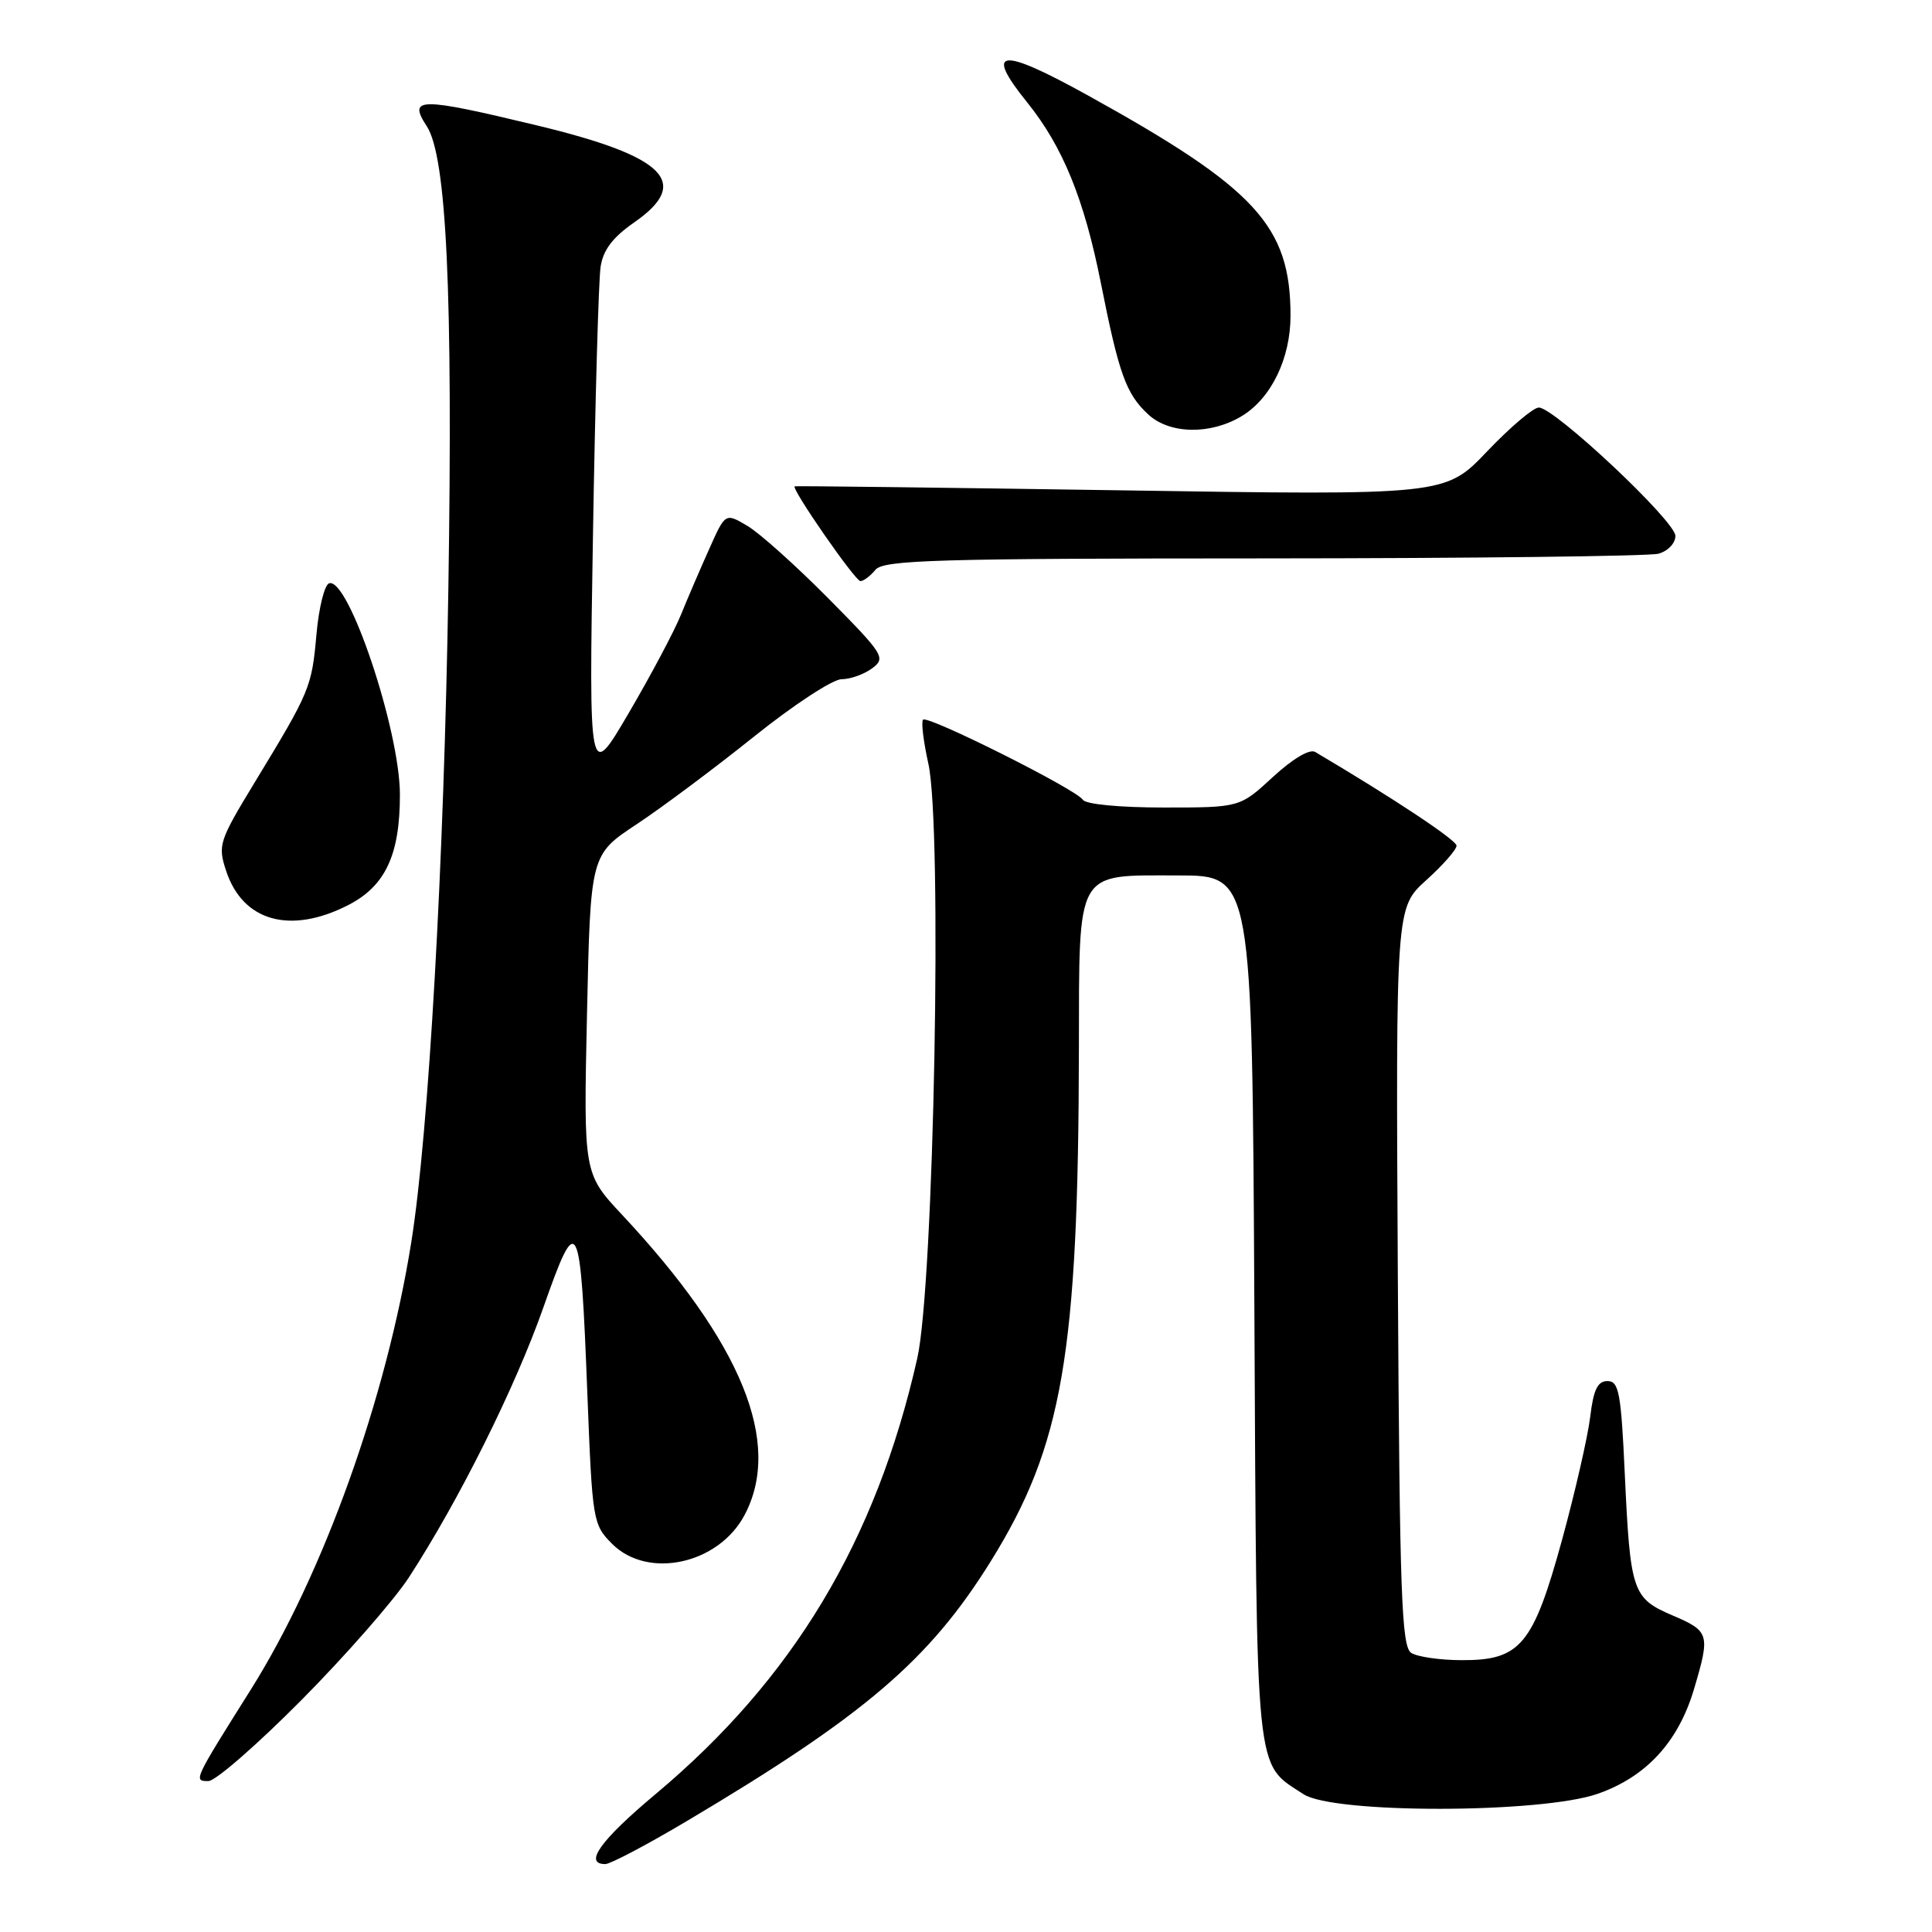 <?xml version="1.0" encoding="UTF-8" standalone="no"?>
<!DOCTYPE svg PUBLIC "-//W3C//DTD SVG 1.1//EN" "http://www.w3.org/Graphics/SVG/1.1/DTD/svg11.dtd" >
<svg xmlns="http://www.w3.org/2000/svg" xmlns:xlink="http://www.w3.org/1999/xlink" version="1.1" viewBox="0 0 256 256">
 <g >
 <path fill="currentColor"
d=" M 90.96 241.33 C 114.54 227.33 123.14 219.98 131.28 206.88 C 140.80 191.56 142.89 179.46 142.96 139.08 C 143.01 114.91 142.39 116.00 156.12 116.00 C 165.92 116.00 165.92 116.00 166.21 173.30 C 166.53 236.37 166.24 233.49 172.72 237.74 C 176.70 240.35 204.18 240.31 211.70 237.69 C 218.13 235.44 222.38 230.83 224.46 223.83 C 226.63 216.53 226.52 216.15 221.64 214.06 C 216.29 211.77 216.02 210.95 215.29 195.25 C 214.80 184.53 214.51 183.00 213.00 183.00 C 211.69 183.00 211.14 184.14 210.71 187.75 C 210.39 190.36 208.72 197.68 206.99 204.00 C 203.15 217.98 201.47 220.01 193.69 219.98 C 190.84 219.98 187.82 219.54 187.00 219.02 C 185.71 218.20 185.46 211.35 185.22 169.18 C 184.95 120.28 184.95 120.28 188.97 116.64 C 191.19 114.64 193.00 112.58 193.00 112.06 C 193.00 111.32 184.62 105.76 174.27 99.64 C 173.54 99.20 171.30 100.53 168.66 102.96 C 164.28 107.00 164.28 107.00 154.20 107.00 C 148.36 107.00 143.85 106.57 143.48 105.97 C 142.64 104.61 122.93 94.74 122.31 95.36 C 122.04 95.63 122.36 98.24 123.01 101.18 C 124.89 109.58 123.76 170.18 121.54 180.00 C 116.07 204.20 105.09 222.48 86.84 237.75 C 79.55 243.86 77.30 247.00 80.21 247.00 C 80.87 247.00 85.71 244.45 90.96 241.33 Z  M 39.96 225.25 C 45.82 219.34 52.22 212.03 54.19 209.00 C 60.82 198.80 68.26 183.86 71.99 173.27 C 76.56 160.27 76.91 160.94 77.83 184.73 C 78.49 201.58 78.56 202.01 81.12 204.58 C 85.86 209.31 95.23 207.26 98.67 200.73 C 103.70 191.19 98.29 177.93 82.46 161.00 C 77.32 155.50 77.32 155.50 77.78 134.38 C 78.24 113.26 78.24 113.26 84.37 109.21 C 87.74 106.98 94.75 101.74 99.95 97.57 C 105.14 93.41 110.34 90.00 111.51 90.00 C 112.67 90.00 114.49 89.35 115.56 88.56 C 117.41 87.18 117.13 86.74 109.72 79.25 C 105.44 74.93 100.63 70.62 99.03 69.68 C 96.11 67.95 96.11 67.95 93.98 72.73 C 92.80 75.35 91.11 79.29 90.22 81.48 C 89.33 83.67 86.22 89.52 83.31 94.48 C 78.03 103.50 78.03 103.50 78.57 71.00 C 78.86 53.12 79.32 37.09 79.58 35.37 C 79.91 33.13 81.18 31.46 84.02 29.48 C 91.67 24.18 88.21 20.72 71.12 16.61 C 55.53 12.86 54.03 12.87 56.54 16.71 C 59.18 20.73 60.02 38.79 59.41 78.00 C 58.84 114.26 56.81 150.12 54.50 164.58 C 51.19 185.31 42.85 208.57 33.24 223.87 C 25.62 235.99 25.61 236.00 27.62 236.00 C 28.55 236.00 34.10 231.16 39.96 225.25 Z  M 46.12 119.94 C 51.06 117.42 53.00 113.28 52.99 105.28 C 52.98 96.76 46.17 76.45 43.61 77.29 C 43.00 77.49 42.24 80.55 41.93 84.08 C 41.31 91.06 41.09 91.60 33.75 103.67 C 29.01 111.47 28.84 112.00 29.97 115.41 C 32.17 122.09 38.46 123.85 46.12 119.94 Z  M 116.00 75.50 C 117.08 74.20 124.05 74.00 167.37 73.99 C 194.94 73.98 218.51 73.70 219.75 73.37 C 221.00 73.03 222.00 71.99 222.00 71.01 C 222.00 69.05 205.97 54.00 203.90 54.00 C 203.18 54.00 200.09 56.62 197.04 59.82 C 191.50 65.64 191.50 65.64 148.50 64.97 C 124.85 64.61 105.41 64.37 105.30 64.44 C 104.82 64.75 113.32 77.00 114.01 77.00 C 114.42 77.00 115.32 76.33 116.00 75.50 Z  M 164.58 55.11 C 168.45 52.75 171.00 47.48 171.00 41.84 C 171.00 29.93 166.43 24.97 144.13 12.63 C 132.47 6.18 130.35 6.44 136.14 13.61 C 140.82 19.43 143.66 26.37 145.87 37.50 C 148.27 49.59 149.21 52.18 152.13 54.90 C 154.97 57.55 160.43 57.64 164.58 55.11 Z "/>
</g>
</svg>